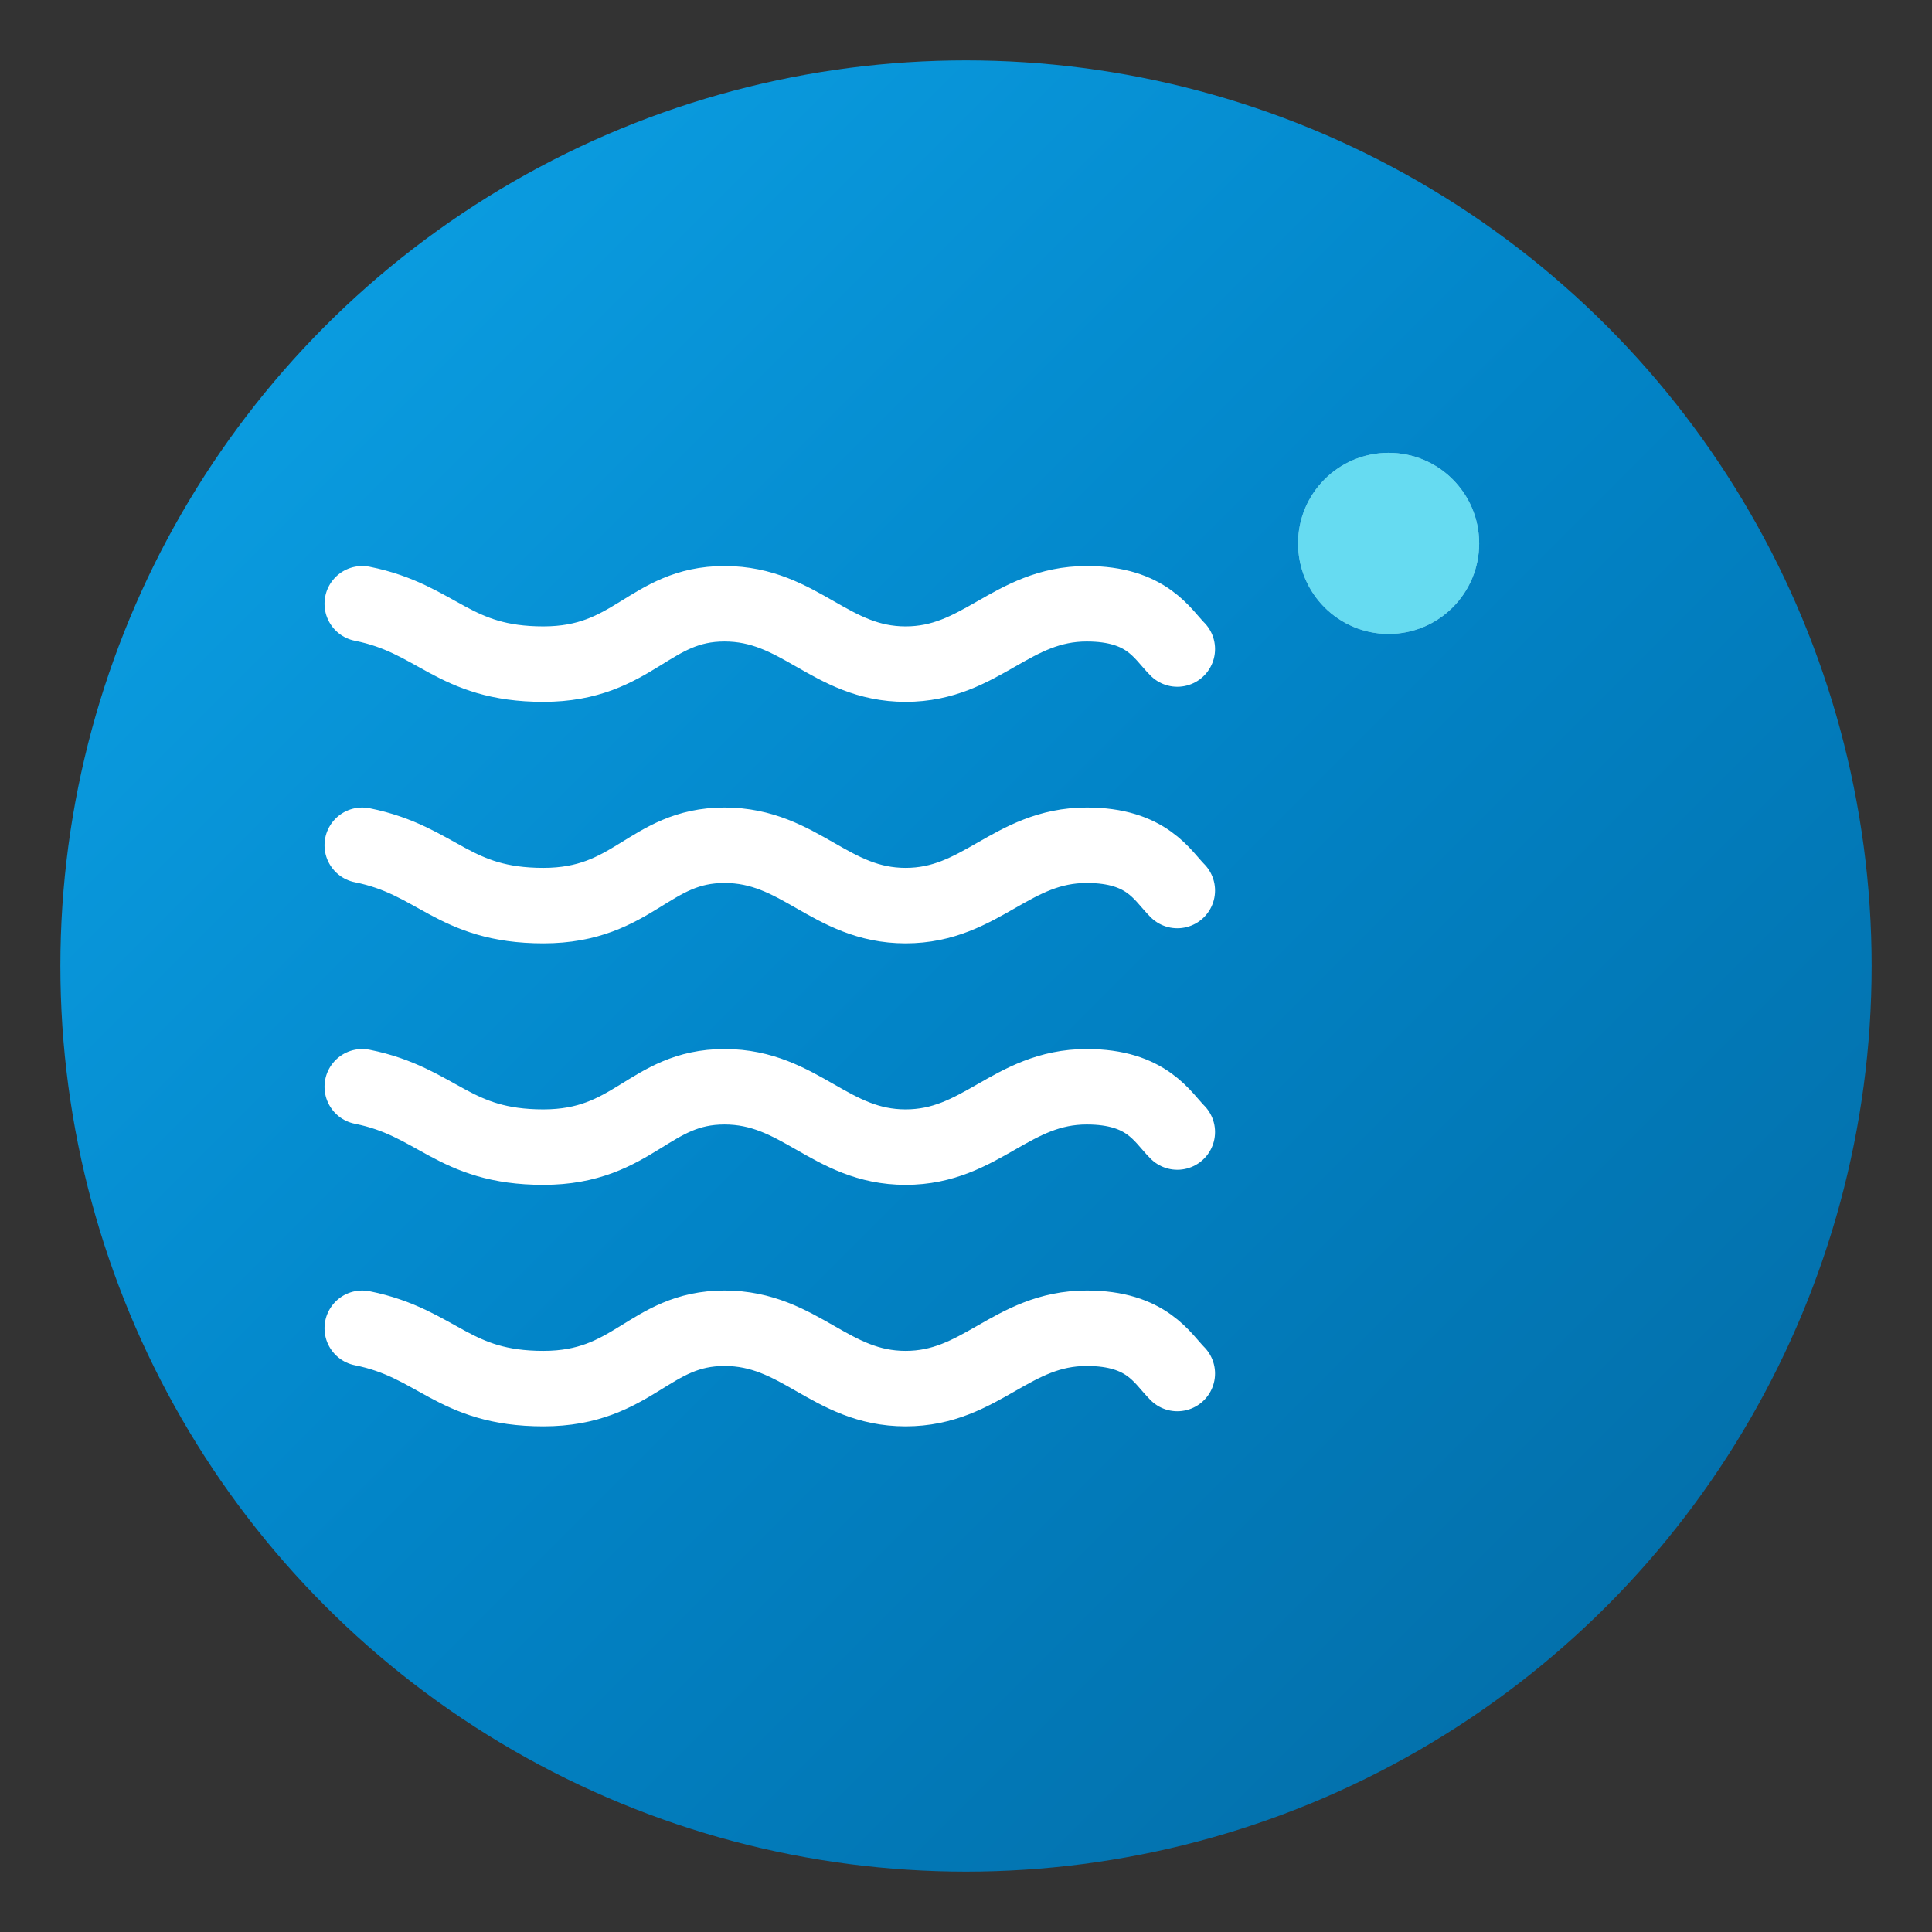 <svg xmlns="http://www.w3.org/2000/svg" width="64" height="64" viewBox="0 0 64 64">
  <rect x="0" y="0" width="64" height="64" fill="#333333" stroke="none"/>
  <!-- Background circle with gradient -->
  <defs>
    <linearGradient id="oceanGradient" x1="0%" y1="0%" x2="100%" y2="100%">
      <stop offset="0%" style="stop-color:#0ea5e9;stop-opacity:1" />
      <stop offset="50%" style="stop-color:#0284c7;stop-opacity:1" />
      <stop offset="100%" style="stop-color:#0369a1;stop-opacity:1" />
    </linearGradient>
  </defs>
  
  <!-- Background circle -->
  <circle cx="32" cy="32" r="30" fill="url(#oceanGradient)"/>
  
  <!-- Wave lines -->
  <g stroke="white" stroke-width="2.5" fill="none" stroke-linecap="round">
    <path d="M12 20c2.5.5 3 2 6 2s3.5-2 6-2 3.5 2 6 2 3.5-2 6-2c2 0 2.5 1 3 1.5"/>
    <path d="M12 28c2.5.5 3 2 6 2s3.5-2 6-2 3.5 2 6 2 3.5-2 6-2c2 0 2.5 1 3 1.5"/>
    <path d="M12 36c2.5.5 3 2 6 2s3.5-2 6-2 3.5 2 6 2 3.5-2 6-2c2 0 2.5 1 3 1.5"/>
    <path d="M12 44c2.5.5 3 2 6 2s3.5-2 6-2 3.5 2 6 2 3.5-2 6-2c2 0 2.5 1 3 1.5"/>
  </g>
  
  <!-- Accent dot -->
  <circle cx="46" cy="18" r="3" fill="white" opacity="0.8"/>
  <circle cx="46" cy="18" r="3" fill="#22d3ee" opacity="0.6"/>
</svg>

